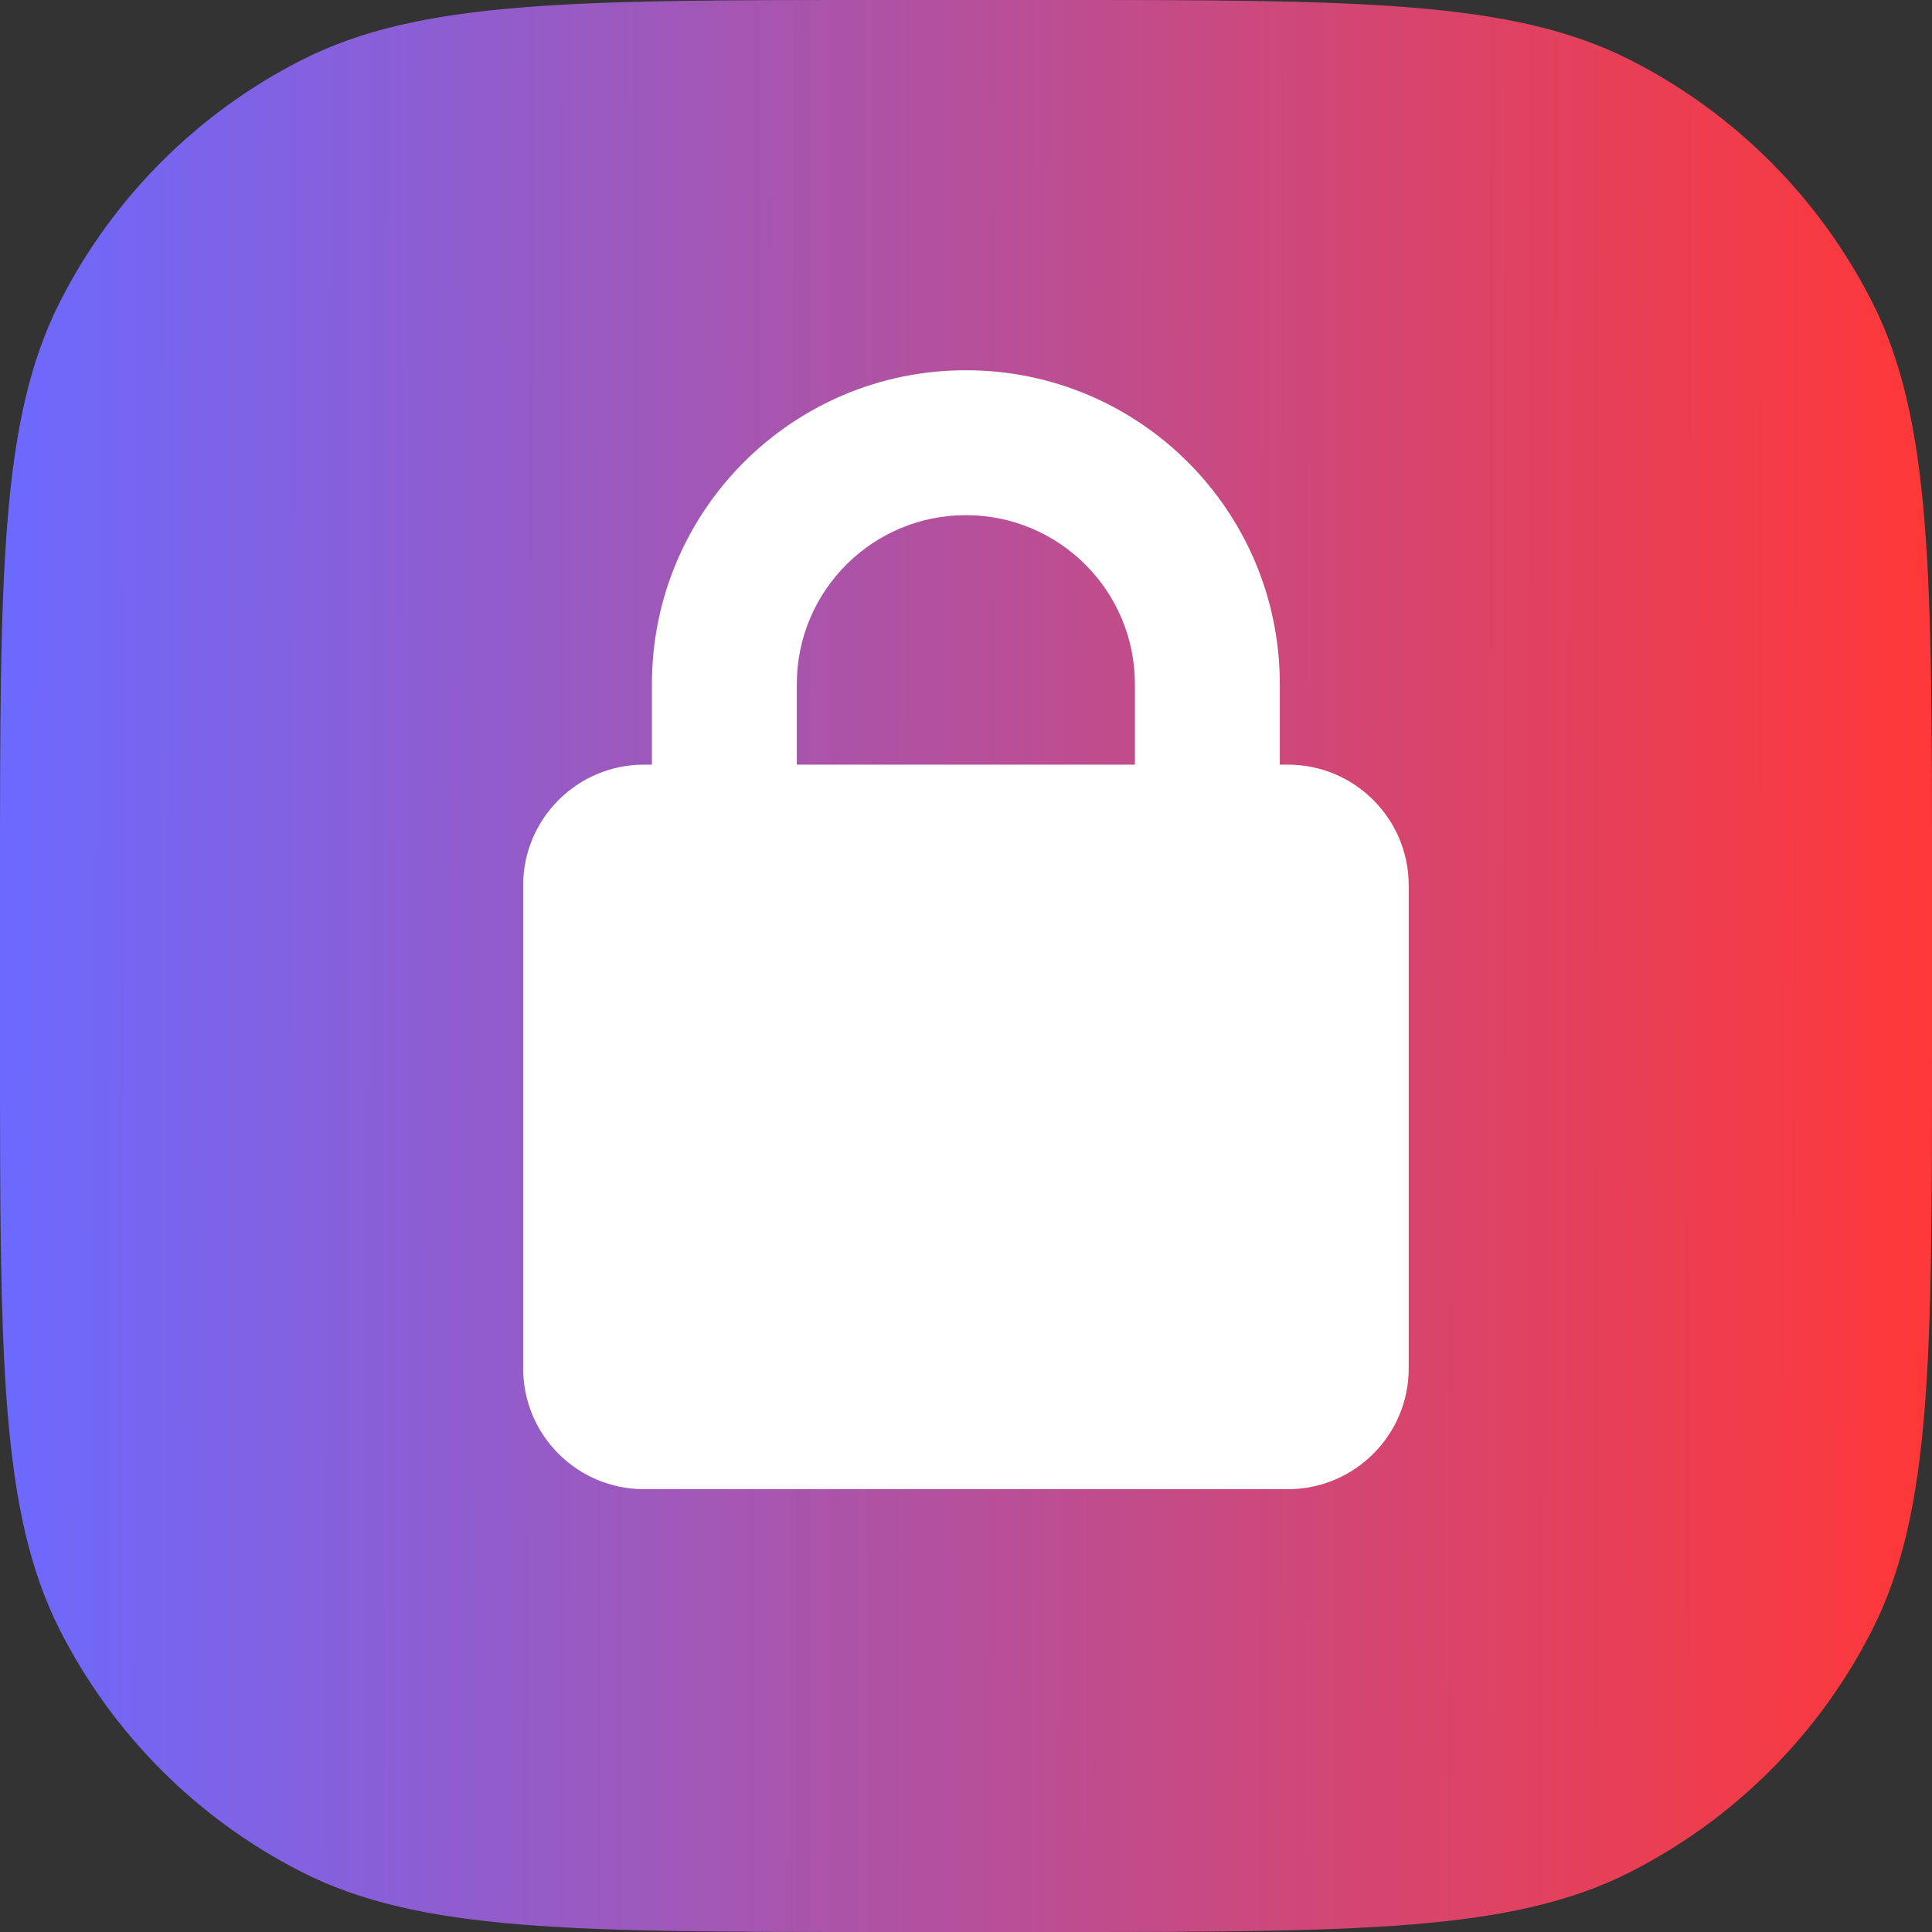 <svg width="14" height="14" viewBox="0 0 14 14" fill="none" xmlns="http://www.w3.org/2000/svg">
<rect x="0" y="0" width="14" height="14" fill="#333333" stroke="none"/>
<path d="M0 6.4C0 4.16 0 3.04 0.436 2.184C0.819 1.431 1.431 0.819 2.184 0.436C3.04 0 4.16 0 6.4 0H7.6C9.84 0 10.96 0 11.816 0.436C12.569 0.819 13.181 1.431 13.564 2.184C14 3.04 14 4.16 14 6.4V7.6C14 9.84 14 10.96 13.564 11.816C13.181 12.569 12.569 13.181 11.816 13.564C10.96 14 9.84 14 7.6 14H6.4C4.16 14 3.04 14 2.184 13.564C1.431 13.181 0.819 12.569 0.436 11.816C0 10.96 0 9.84 0 7.6V6.4Z" fill="url(#paint0_linear_4386_24041)"/>
<path fill-rule="evenodd" clip-rule="evenodd" d="M5.774 4.958V4.957C5.774 4.281 6.323 3.733 6.999 3.733C7.676 3.733 8.224 4.281 8.224 4.958V4.958L8.224 5.541H4.855L5.774 5.541L5.774 4.958ZM4.724 5.541L4.724 4.958V4.958C4.724 3.701 5.743 2.683 6.999 2.683C8.256 2.683 9.274 3.701 9.274 4.957V4.958L9.274 5.541L8.355 5.541H9.333C9.816 5.541 10.208 5.933 10.208 6.416V9.916C10.208 10.399 9.816 10.791 9.333 10.791H4.666C4.183 10.791 3.791 10.399 3.791 9.916V6.416C3.791 5.933 4.183 5.541 4.666 5.541H4.724Z" fill="white"/>
<defs>
<linearGradient id="paint0_linear_4386_24041" x1="-7.95483e-09" y1="1.26" x2="14.025" y2="1.288" gradientUnits="userSpaceOnUse">
<stop stop-color="#6C69FF"/>
<stop offset="1" stop-color="#FF3737"/>
</linearGradient>
</defs>
</svg>
